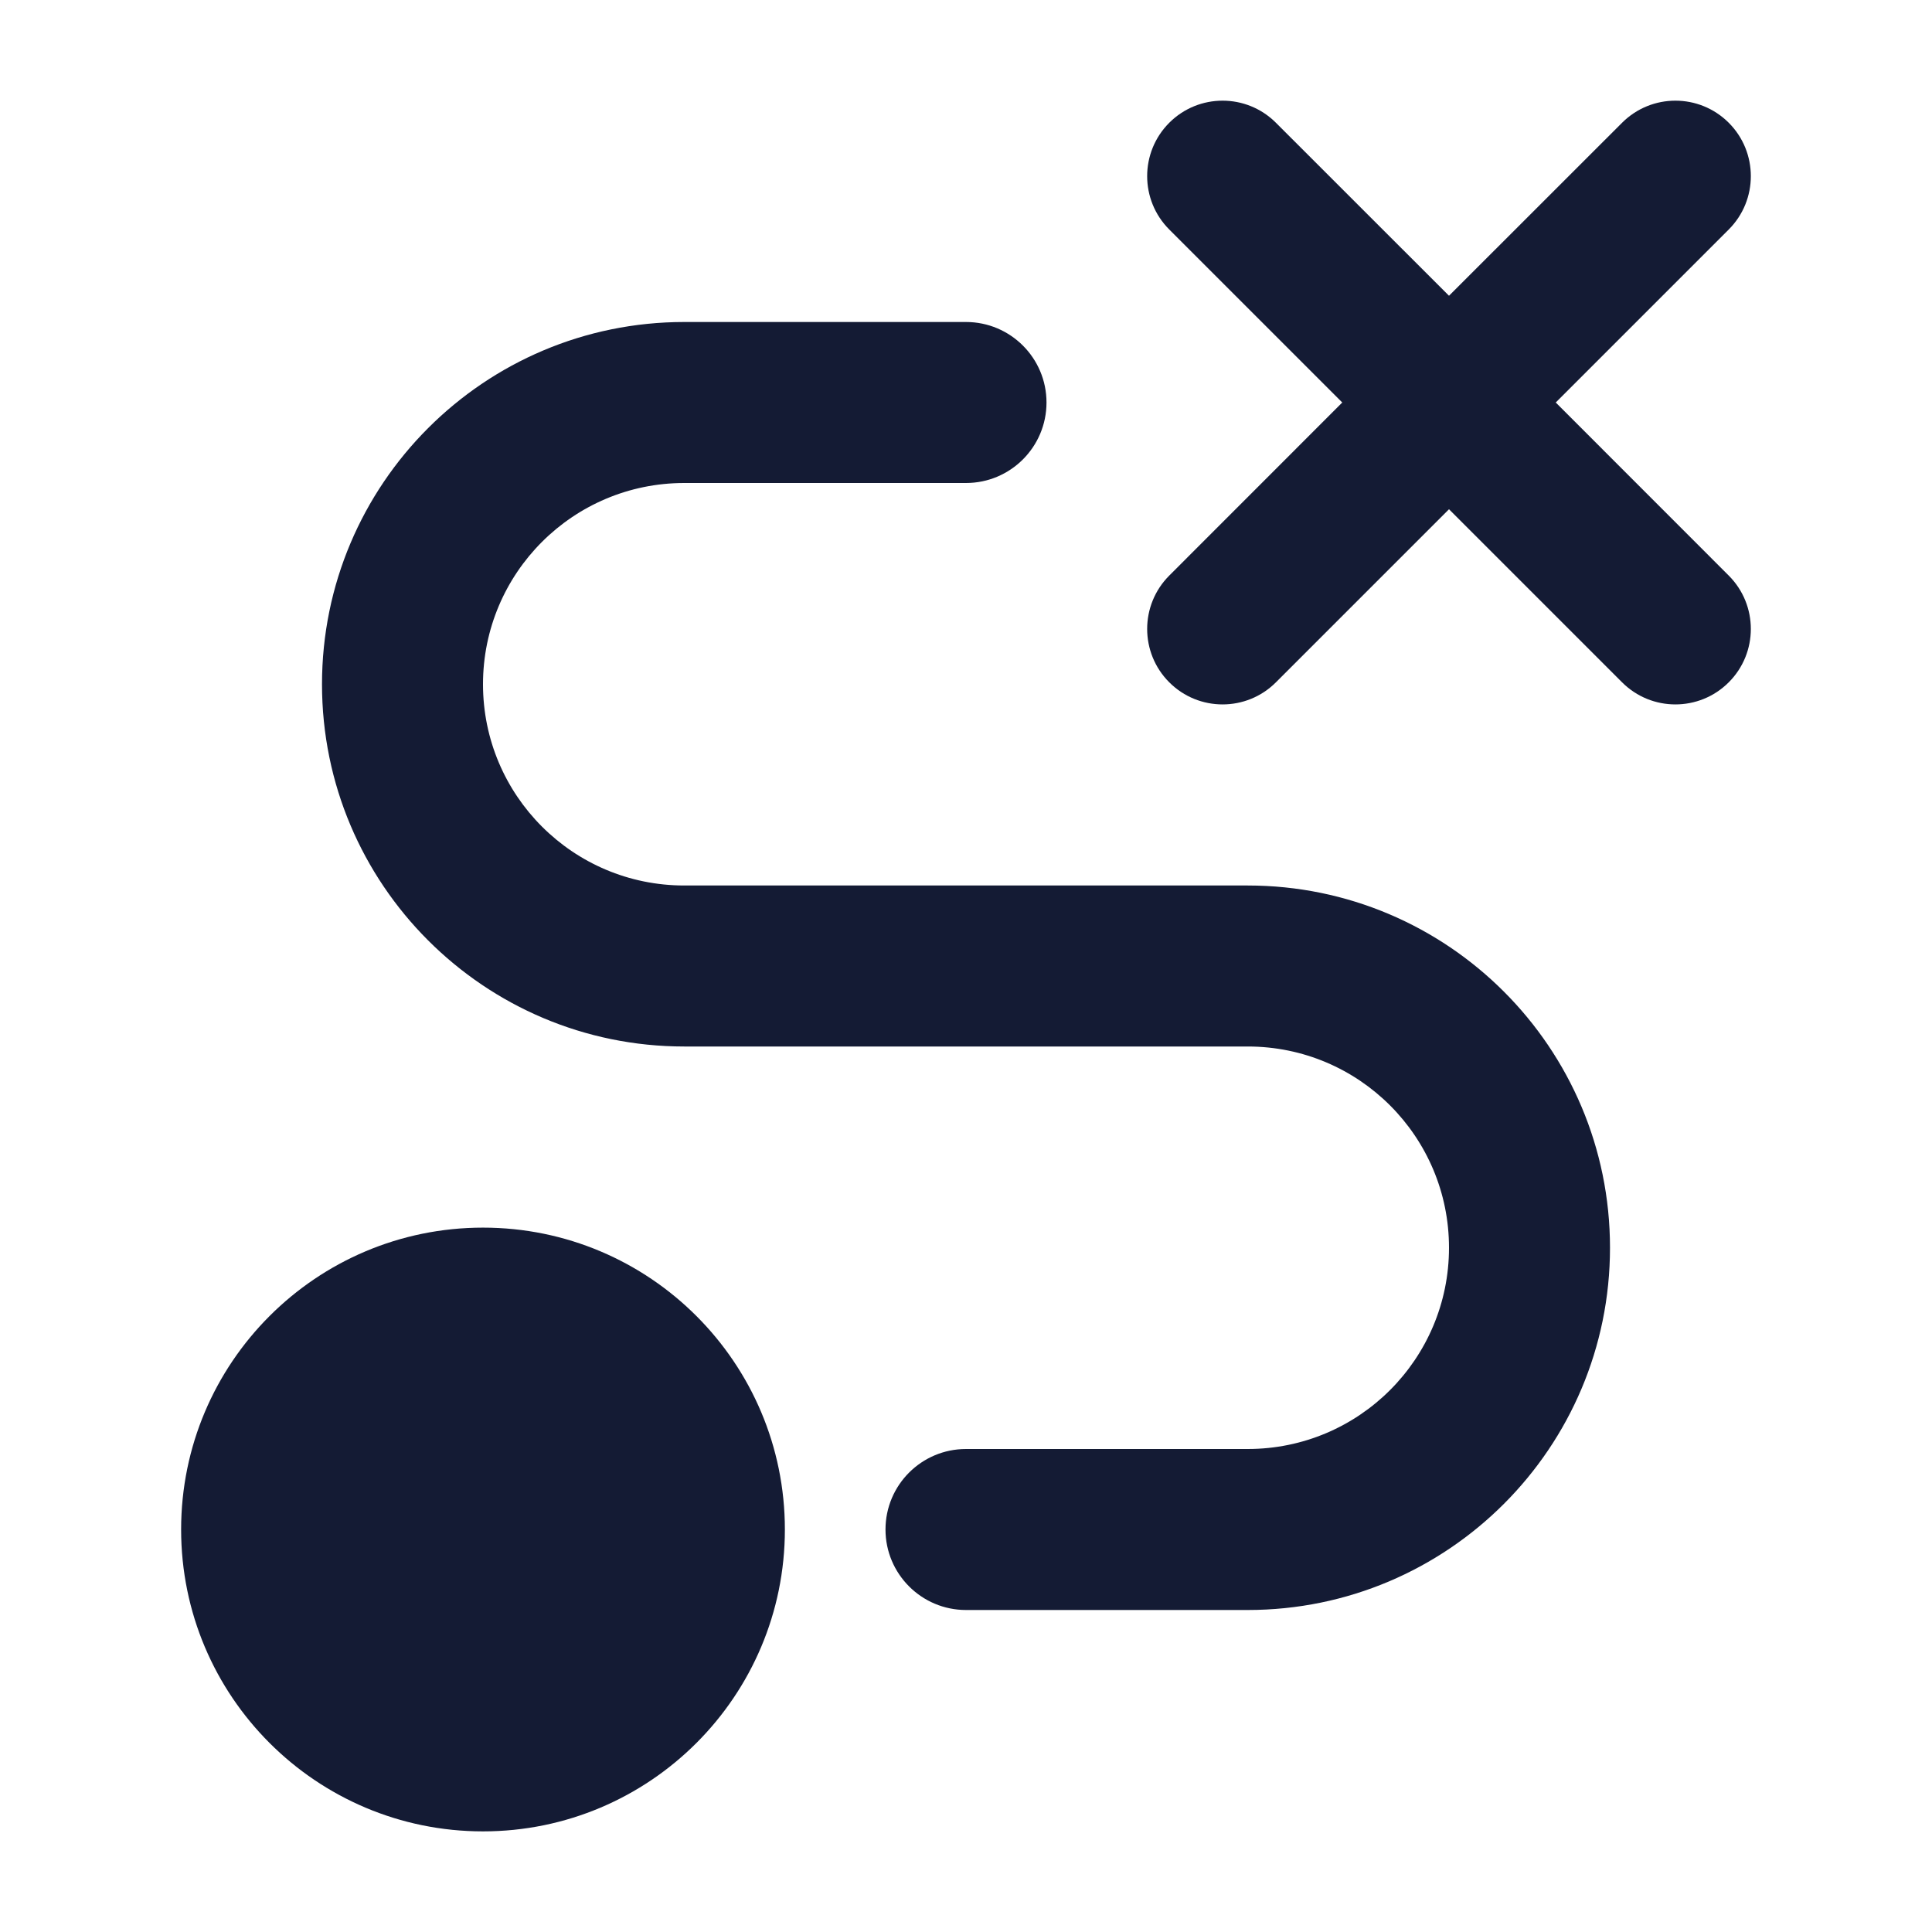 <svg width="24" height="24" viewBox="0 0 24 24" fill="none" xmlns="http://www.w3.org/2000/svg">
<path fill-rule="evenodd" clip-rule="evenodd" d="M14.525 1.525C14.891 1.159 15.484 1.159 15.85 1.525L18 3.674L20.15 1.525C20.516 1.159 21.109 1.159 21.475 1.525C21.841 1.891 21.841 2.485 21.475 2.851L19.326 5L21.475 7.15C21.841 7.516 21.841 8.11 21.475 8.476C21.109 8.842 20.516 8.842 20.15 8.476L18 6.326L15.85 8.476C15.484 8.842 14.891 8.842 14.525 8.476C14.159 8.11 14.159 7.516 14.525 7.15L16.674 5L14.525 2.851C14.159 2.485 14.159 1.891 14.525 1.525Z" fill="#141B34"/>
<path d="M2.25 19C2.25 16.929 3.929 15.25 6 15.25C8.071 15.25 9.75 16.929 9.75 19C9.75 21.071 8.071 22.75 6 22.75C3.929 22.75 2.25 21.071 2.25 19Z" fill="#141B34"/>
<path fill-rule="evenodd" clip-rule="evenodd" d="M4 8.5C4 6.015 6.015 4 8.5 4H12C12.552 4 13 4.448 13 5C13 5.552 12.552 6 12 6H8.5C7.119 6 6 7.119 6 8.5C6 9.881 7.119 11 8.5 11H15.5C17.985 11 20 13.015 20 15.5C20 17.985 17.985 20 15.5 20H12C11.448 20 11 19.552 11 19C11 18.448 11.448 18 12 18H15.5C16.881 18 18 16.881 18 15.5C18 14.119 16.881 13 15.5 13H8.5C6.015 13 4 10.985 4 8.5Z" fill="#141B34"/>
</svg>
